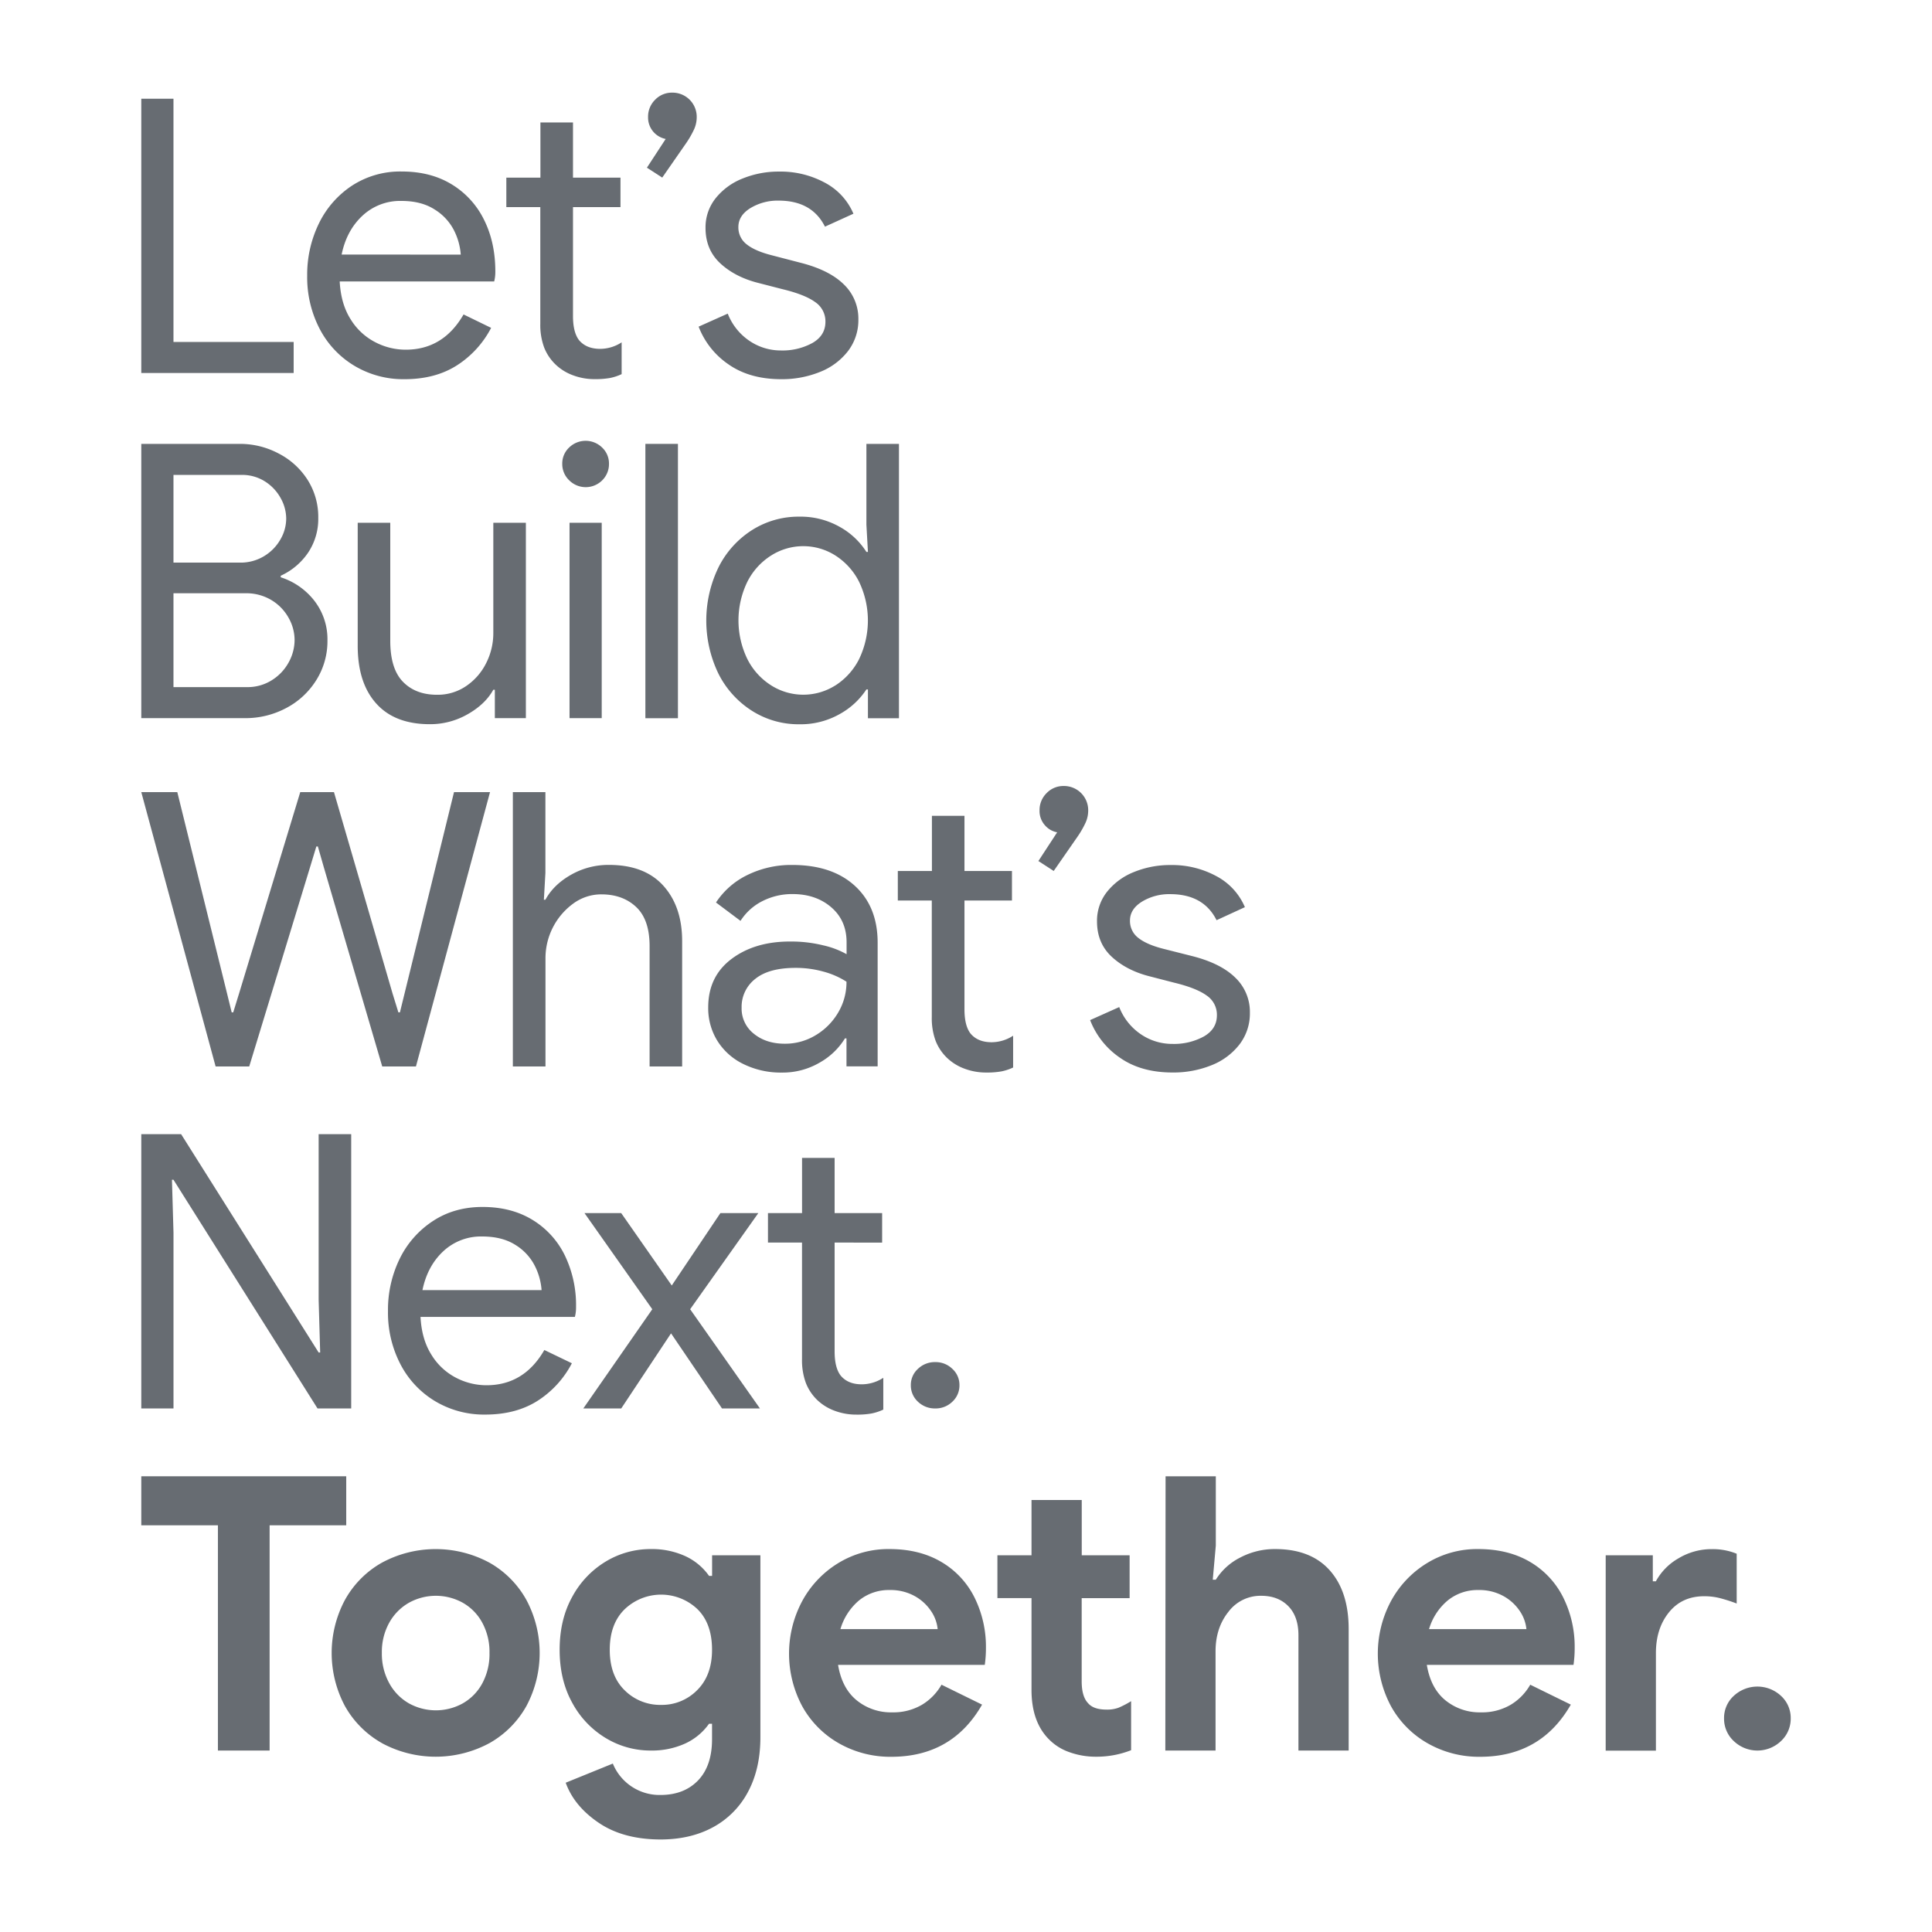 <svg id="Layer_1" data-name="Layer 1" xmlns="http://www.w3.org/2000/svg" viewBox="0 0 1000 1000"><defs><style>.cls-1{fill:#676c72;}</style></defs><title>05 LBWNT SQ Vert</title><path class="cls-1" d="M73.13,51.1H89.79V177H152v16.06H73.13Z"/><path class="cls-1" d="M183.37,189.29a48,48,0,0,1-17.94-19.13A57.81,57.81,0,0,1,159,142.7a60.31,60.31,0,0,1,6.05-27A49,49,0,0,1,182.18,96.1,45.74,45.74,0,0,1,208,88.77q14.88,0,25.78,6.64a44.08,44.08,0,0,1,16.75,18.34q5.85,11.7,5.85,26.77a20,20,0,0,1-.59,5.15H175.83q.6,11.51,5.56,19.43A32.28,32.28,0,0,0,194,177a34.16,34.16,0,0,0,16,4q19.42,0,29.94-18.24l14.27,6.94a50.92,50.92,0,0,1-17.74,19.43q-11.21,7.14-27.07,7.14A49.22,49.22,0,0,1,183.37,189.29Zm55.12-57.5a33.06,33.06,0,0,0-3.57-12.69,27.2,27.2,0,0,0-10-10.7Q218.07,104,207.76,104a28.48,28.48,0,0,0-20.13,7.63q-8.24,7.64-10.8,20.12Z"/><path class="cls-1" d="M296.48,194.21a25.79,25.79,0,0,1-8.82-5.45,24.77,24.77,0,0,1-6-8.88,33.56,33.56,0,0,1-2-12.31V107.21H262.08V91.94h17.64V63.39h16.86V91.94h24.58v15.27H296.58v56.33q0,8.52,3.17,12.57,3.76,4.45,10.9,4.46a20.54,20.54,0,0,0,11.11-3.37v16.45a25.83,25.83,0,0,1-6.05,2,43.07,43.07,0,0,1-7.83.59A31.41,31.41,0,0,1,296.48,194.21Z"/><path class="cls-1" d="M334.84,86.79l9.72-14.87a11.29,11.29,0,0,1-9.12-11.31,12.26,12.26,0,0,1,3.67-9,12,12,0,0,1,8.82-3.66,12.52,12.52,0,0,1,12.69,12.68,15.28,15.28,0,0,1-1.29,6.15,48.78,48.78,0,0,1-4.06,7.14l-12.5,18Z"/><path class="cls-1" d="M377.08,188.6a41.68,41.68,0,0,1-15.47-19.53l15.07-6.74a30.27,30.27,0,0,0,11.2,14.07,28.84,28.84,0,0,0,16.36,5,32.18,32.18,0,0,0,16.26-3.87q6.74-3.86,6.74-11a12,12,0,0,0-5.36-10.21q-5.34-3.87-16.85-6.64l-12.29-3.17q-12.09-3-19.83-10.12t-7.73-18.44a24.07,24.07,0,0,1,5.25-15.36,33.64,33.64,0,0,1,14-10.21,49.29,49.29,0,0,1,18.84-3.57,48.22,48.22,0,0,1,23.69,5.75,32.52,32.52,0,0,1,14.77,16.06L427,117.32q-6.74-13.48-24-13.48a27.17,27.17,0,0,0-14.57,3.86q-6.25,3.87-6.25,9.82a11,11,0,0,0,4.36,9q4.37,3.46,13.09,5.65L414.35,136q14.86,3.76,22.41,11.2a24.52,24.52,0,0,1,7.53,18.14,26.27,26.27,0,0,1-5.35,16.36,34.07,34.07,0,0,1-14.48,10.8,52.51,52.51,0,0,1-20.22,3.77Q388,196.23,377.08,188.6Z"/><path class="cls-1" d="M73.13,229.75h51a42.53,42.53,0,0,1,20.12,5,38.74,38.74,0,0,1,15,13.68A35.77,35.77,0,0,1,164.73,268a31.36,31.36,0,0,1-5.25,18.05A34.29,34.29,0,0,1,145.3,298v.8A35.86,35.86,0,0,1,162.75,311a32.46,32.46,0,0,1,6.74,20.42,37.86,37.86,0,0,1-5.85,20.72A40.45,40.45,0,0,1,148,366.55a44.69,44.69,0,0,1-21.12,5.16H73.13Zm51,61.46a23.43,23.43,0,0,0,12.59-3.37,23.87,23.87,0,0,0,8.42-8.62,21.62,21.62,0,0,0,3-10.81,21.89,21.89,0,0,0-2.88-10.61,23.69,23.69,0,0,0-8.13-8.62,22.06,22.06,0,0,0-12.19-3.37H89.79v45.4Zm3.76,64.44a23.42,23.42,0,0,0,12.79-3.57,24.87,24.87,0,0,0,8.73-9.22,24.09,24.09,0,0,0,3.07-11.6,23.49,23.49,0,0,0-3.17-11.6,24.7,24.7,0,0,0-8.93-9.12,25.22,25.22,0,0,0-13.28-3.47H89.79v48.58Z"/><path class="cls-1" d="M194.77,364.17q-9.63-10.69-9.62-29.93V270.59H202v61.07q0,14.47,6.55,21.21t17.64,6.74a26.1,26.1,0,0,0,15.17-4.56,30.92,30.92,0,0,0,10.31-11.89,34.22,34.22,0,0,0,3.67-15.47v-57.1h16.85V371.71H256.13V357h-.79q-4.17,7.53-13.29,12.69a38.94,38.94,0,0,1-19.43,5.15Q204.38,374.88,194.77,364.17Z"/><path class="cls-1" d="M294.59,248.58a11.61,11.61,0,0,1-3.57-8.52,11.34,11.34,0,0,1,3.57-8.43,12.21,12.21,0,0,1,17.05,0,11.34,11.34,0,0,1,3.57,8.43,11.8,11.8,0,0,1-3.47,8.52,12.08,12.08,0,0,1-17.15,0Zm.2,22h16.66V371.71H294.79Z"/><path class="cls-1" d="M334.05,229.75H350.9v142H334.05Z"/><path class="cls-1" d="M389.27,367.94a48.56,48.56,0,0,1-17.35-19.13,63.2,63.2,0,0,1,0-55.22,48.51,48.51,0,0,1,17.35-19.23,44.89,44.89,0,0,1,24.48-6.94,41,41,0,0,1,20.82,5.25,38.35,38.35,0,0,1,13.88,13h.79l-.79-14.08V229.75H465.3v142H449.24V356.84h-.79a38.94,38.94,0,0,1-13.88,12.79,41,41,0,0,1-20.82,5.25A44.89,44.89,0,0,1,389.27,367.94Zm43-13.08a34.76,34.76,0,0,0,12.29-13.49,46.2,46.2,0,0,0,0-40.44,34.66,34.66,0,0,0-12.29-13.48,31,31,0,0,0-33,0A34.32,34.32,0,0,0,386.89,301a45.77,45.77,0,0,0,0,40.24,34.35,34.35,0,0,0,12.39,13.59,31.05,31.05,0,0,0,33,0Z"/><path class="cls-1" d="M73.13,410H91.77l25.77,104.29,2.38,9.71h.8l3-9.71L155.41,410h17.45L203.2,514.28l3,9.71H207l28-114h18.64L215.29,552H197.84L167.71,449.24l-3.18-11.1h-.79l-3.37,11.1L129,552H111.6Z"/><path class="cls-1" d="M265.45,410H282.3v41.83l-.79,13.88h.79q4.17-7.74,13.19-12.89a39.12,39.12,0,0,1,19.72-5.15q18.45,0,28.16,10.8t9.71,28.65V552H336.23V489.69q0-13.68-6.94-20.22t-18-6.55a24.47,24.47,0,0,0-14.57,4.76,35,35,0,0,0-14.38,28V552H265.45Z"/><path class="cls-1" d="M384.81,550.76a32.64,32.64,0,0,1-13.48-12,32,32,0,0,1-4.76-17.35q0-16,12.09-25.08t30.53-9a69.15,69.15,0,0,1,17,2,44.26,44.26,0,0,1,12,4.56v-6.14q0-11.31-7.93-18.14t-20-6.84a33.83,33.83,0,0,0-15.67,3.66,28.68,28.68,0,0,0-11.3,10.21l-12.69-9.51a40.6,40.6,0,0,1,16.36-14.28,51.42,51.42,0,0,1,23.1-5.15q20.61,0,32.41,10.8t11.8,29.45v64H438.14V537.47h-.79A36.1,36.1,0,0,1,424.26,550a37.84,37.84,0,0,1-19.63,5.16A43.8,43.8,0,0,1,384.81,550.76Zm37.27-14.87a33.12,33.12,0,0,0,11.7-11.7,30.82,30.82,0,0,0,4.36-16.06,41.93,41.93,0,0,0-11.7-5.16,53.16,53.16,0,0,0-14.67-2q-13.87,0-20.91,5.75a18.31,18.31,0,0,0-7,14.87,16.52,16.52,0,0,0,6.34,13.48q6.34,5.16,16.06,5.16A30.47,30.47,0,0,0,422.08,535.89Z"/><path class="cls-1" d="M499.11,553.1a25.89,25.89,0,0,1-8.82-5.45,24.86,24.86,0,0,1-6-8.88,33.84,33.84,0,0,1-2-12.32V466.1H464.71V450.83h17.65V422.28h16.85v28.55h24.58V466.1H499.21v56.33q0,8.52,3.17,12.57,3.76,4.46,10.91,4.46a20.55,20.55,0,0,0,11.1-3.38v16.46a25.8,25.8,0,0,1-6,2,42.07,42.07,0,0,1-7.83.6A31.62,31.62,0,0,1,499.11,553.1Z"/><path class="cls-1" d="M537.47,445.67l9.72-14.87a10.82,10.82,0,0,1-6.35-3.66,11,11,0,0,1-2.77-7.64,12.25,12.25,0,0,1,3.67-9,12,12,0,0,1,8.82-3.67,12.53,12.53,0,0,1,12.69,12.69,15.28,15.28,0,0,1-1.29,6.15,48.78,48.78,0,0,1-4.06,7.14l-12.5,18Z"/><path class="cls-1" d="M579.71,547.49A41.68,41.68,0,0,1,564.24,528l15.07-6.74a30.27,30.27,0,0,0,11.2,14.07,28.84,28.84,0,0,0,16.36,5,32.18,32.18,0,0,0,16.26-3.87q6.74-3.87,6.74-11a12,12,0,0,0-5.35-10.21q-5.35-3.87-16.86-6.64l-12.29-3.18q-12.09-3-19.83-10.11t-7.73-18.44a24.07,24.07,0,0,1,5.25-15.36,33.64,33.64,0,0,1,14-10.21,49.29,49.29,0,0,1,18.84-3.57,48.11,48.11,0,0,1,23.69,5.75,32.52,32.52,0,0,1,14.77,16.06l-14.67,6.74q-6.74-13.48-24-13.48a27.08,27.08,0,0,0-14.57,3.86q-6.25,3.87-6.25,9.82a11,11,0,0,0,4.36,9q4.37,3.46,13.09,5.65L617,494.85q14.87,3.76,22.41,11.2a24.51,24.51,0,0,1,7.53,18.14,26.27,26.27,0,0,1-5.35,16.36,34.07,34.07,0,0,1-14.48,10.8,52.51,52.51,0,0,1-20.22,3.77Q590.61,555.12,579.71,547.49Z"/><path class="cls-1" d="M73.13,587.05H93.75l71.18,113h.79l-.79-27.36V587.05h16.85V729H164.34L89.79,610.64H89l.8,27.37v91H73.13Z"/><path class="cls-1" d="M225.2,725.24a48,48,0,0,1-17.94-19.13,57.8,57.8,0,0,1-6.44-27.46,60.23,60.23,0,0,1,6-27A48.91,48.91,0,0,1,224,632.06q11.1-7.34,25.78-7.34,14.86,0,25.77,6.64a44.17,44.17,0,0,1,16.76,18.34,59.22,59.22,0,0,1,5.85,26.77,19.66,19.66,0,0,1-.6,5.16h-79.9q.59,11.49,5.55,19.43A32.32,32.32,0,0,0,235.81,713a34.11,34.11,0,0,0,16,4q19.43,0,29.94-18.24L296,705.62a50.92,50.92,0,0,1-17.74,19.43q-11.21,7.13-27.06,7.13A49.28,49.28,0,0,1,225.2,725.24Zm55.12-57.49a33,33,0,0,0-3.57-12.69,27.09,27.09,0,0,0-10-10.71Q259.9,640,249.59,640a28.56,28.56,0,0,0-20.13,7.63q-8.22,7.64-10.8,20.13Z"/><path class="cls-1" d="M337.62,677.66l-35.09-49.77h19l26.17,37.48,25.18-37.48h19.63l-35.29,49.77L393.33,729H373.7l-26.37-38.86L321.56,729H301.93Z"/><path class="cls-1" d="M431.9,730.17a26,26,0,0,1-8.83-5.46,24.81,24.81,0,0,1-5.95-8.88,33.79,33.79,0,0,1-2-12.31V643.16H397.5V627.89h17.64V599.34H432v28.55h24.59v15.27H432V699.5q0,8.5,3.18,12.56,3.76,4.47,10.9,4.46a20.57,20.57,0,0,0,11.11-3.37v16.46a26.43,26.43,0,0,1-6.05,2,42.18,42.18,0,0,1-7.83.59A31.62,31.62,0,0,1,431.9,730.17Z"/><path class="cls-1" d="M475.12,725.52a11.4,11.4,0,0,1-3.67-8.6,11.18,11.18,0,0,1,3.67-8.4,12.57,12.57,0,0,1,9-3.5,12.35,12.35,0,0,1,8.82,3.5,11.18,11.18,0,0,1,3.67,8.4,11.4,11.4,0,0,1-3.67,8.6,12.34,12.34,0,0,1-8.82,3.49A12.56,12.56,0,0,1,475.12,725.52Z"/><path class="cls-1" d="M112.79,789.49H73.13V764.12H179.21v25.37H139.55V906.08H112.79Z"/><path class="cls-1" d="M197.65,902.21A50,50,0,0,1,178.51,883a58.34,58.34,0,0,1,0-54.82,49.73,49.73,0,0,1,19.14-19.33,58.63,58.63,0,0,1,55.71,0,49.77,49.77,0,0,1,19.13,19.33,58.34,58.34,0,0,1,0,54.82,50,50,0,0,1-19.13,19.23,58.63,58.63,0,0,1-55.71,0Zm41.83-20.52a26.19,26.19,0,0,0,10.11-10.31,32,32,0,0,0,3.77-15.86,31.63,31.63,0,0,0-3.77-15.67,26.1,26.1,0,0,0-10.11-10.3,28.77,28.77,0,0,0-27.76,0,26.81,26.81,0,0,0-10.21,10.3,31,31,0,0,0-3.86,15.67,31.54,31.54,0,0,0,3.86,15.76,26.7,26.7,0,0,0,10.21,10.41,28.77,28.77,0,0,0,27.76,0Z"/><path class="cls-1" d="M309.87,943.45q-12.71-8.62-17.06-20.72l24.39-9.91a26.12,26.12,0,0,0,24.59,16.26q12.29,0,19.53-7.54t7.23-21.41V892.2H367a30.88,30.88,0,0,1-12.49,10.31,41.68,41.68,0,0,1-17.65,3.57,44.68,44.68,0,0,1-23.3-6.45,47.59,47.59,0,0,1-17.35-18.24q-6.54-11.79-6.54-27.46t6.54-27.46a47.73,47.73,0,0,1,17.35-18.24,44.77,44.77,0,0,1,23.3-6.44,41.68,41.68,0,0,1,17.65,3.57A30.8,30.8,0,0,1,367,815.67h1.58V805h25v94.18q0,16.25-6.34,28.15a44.35,44.35,0,0,1-18,18.34q-11.7,6.43-27.36,6.44Q322.54,952.07,309.87,943.45Zm50.95-68.6q7.73-7.64,7.73-20.92,0-13.68-7.63-21.11a27.3,27.3,0,0,0-37.57.1q-7.74,7.53-7.74,21t7.74,21a26,26,0,0,0,18.83,7.53A25.56,25.56,0,0,0,360.82,874.85Z"/><path class="cls-1" d="M434.18,902.31a49.71,49.71,0,0,1-18.93-19.13,57.73,57.73,0,0,1-.1-54.33,52,52,0,0,1,18.63-19.73,49.61,49.61,0,0,1,26.57-7.33q15.66,0,27,6.74A44,44,0,0,1,504.47,827a57.36,57.36,0,0,1,5.85,26,61,61,0,0,1-.6,8.72H433.78q2,12.11,9.62,18.34a28,28,0,0,0,18.34,6.25,29.31,29.31,0,0,0,15.37-3.87A28.55,28.55,0,0,0,487.32,872l21,10.31q-15.46,27-47,27A53.65,53.65,0,0,1,434.18,902.31Zm51.15-59.08a20,20,0,0,0-3.47-9.42,24.33,24.33,0,0,0-8.52-7.74A25.73,25.73,0,0,0,460.55,823a24.38,24.38,0,0,0-16,5.45A30.64,30.64,0,0,0,435,843.23Z"/><path class="cls-1" d="M553.54,906.93a27.32,27.32,0,0,1-10.31-6.37q-9.33-9.1-9.32-25.88V827.17H516.26V805h17.65V776.41h26V805h24.78v22.21H559.88v43q0,8,3.37,11.42,2.78,3.25,9.52,3.26a16.93,16.93,0,0,0,6.24-1,48,48,0,0,0,6.45-3.37v25.38a48.81,48.81,0,0,1-18.05,3.37A40.21,40.21,0,0,1,553.54,906.93Z"/><path class="cls-1" d="M603.3,764.12h26V800l-1.58,17.65h1.58A31.66,31.66,0,0,1,642,806.15a38.28,38.28,0,0,1,18-4.36q18.45,0,28.26,11t9.81,30.44v62.85h-26V846.4q0-9.72-5.26-15.07t-14-5.35a20.76,20.76,0,0,0-17,8.32q-6.64,8.33-6.64,20.42v51.36h-26Z"/><path class="cls-1" d="M738.91,902.31A49.71,49.71,0,0,1,720,883.18a57.73,57.73,0,0,1-.1-54.33,52,52,0,0,1,18.64-19.73,49.58,49.58,0,0,1,26.56-7.33q15.66,0,27,6.74A44,44,0,0,1,809.2,827a57.23,57.23,0,0,1,5.85,26,61,61,0,0,1-.6,8.72H738.52q2,12.11,9.61,18.34a28,28,0,0,0,18.34,6.25,29.31,29.31,0,0,0,15.37-3.87A28.47,28.47,0,0,0,792.05,872l21,10.31q-15.47,27-47,27A53.66,53.66,0,0,1,738.91,902.31Zm51.16-59.08a20.18,20.18,0,0,0-3.47-9.42,24.28,24.28,0,0,0-8.53-7.74A25.73,25.73,0,0,0,765.28,823a24.38,24.38,0,0,0-16,5.45,30.55,30.55,0,0,0-9.61,14.78Z"/><path class="cls-1" d="M831.11,805h24.38v13.48h1.59a30.49,30.49,0,0,1,11.7-11.89,33.17,33.17,0,0,1,17.44-4.76,32.79,32.79,0,0,1,12.69,2.38v25.77a83.08,83.08,0,0,0-9-2.87,32.71,32.71,0,0,0-7.83-.9q-11.5,0-18.24,8.35t-6.74,21.07v50.49h-26Z"/><path class="cls-1" d="M897.43,901.2a15.75,15.75,0,0,1-5.06-11.77,15.44,15.44,0,0,1,5.06-11.68,17.93,17.93,0,0,1,24.38,0,15.47,15.47,0,0,1,5.06,11.68,15.79,15.79,0,0,1-5.06,11.77,17.67,17.67,0,0,1-24.38,0Z"/></svg>